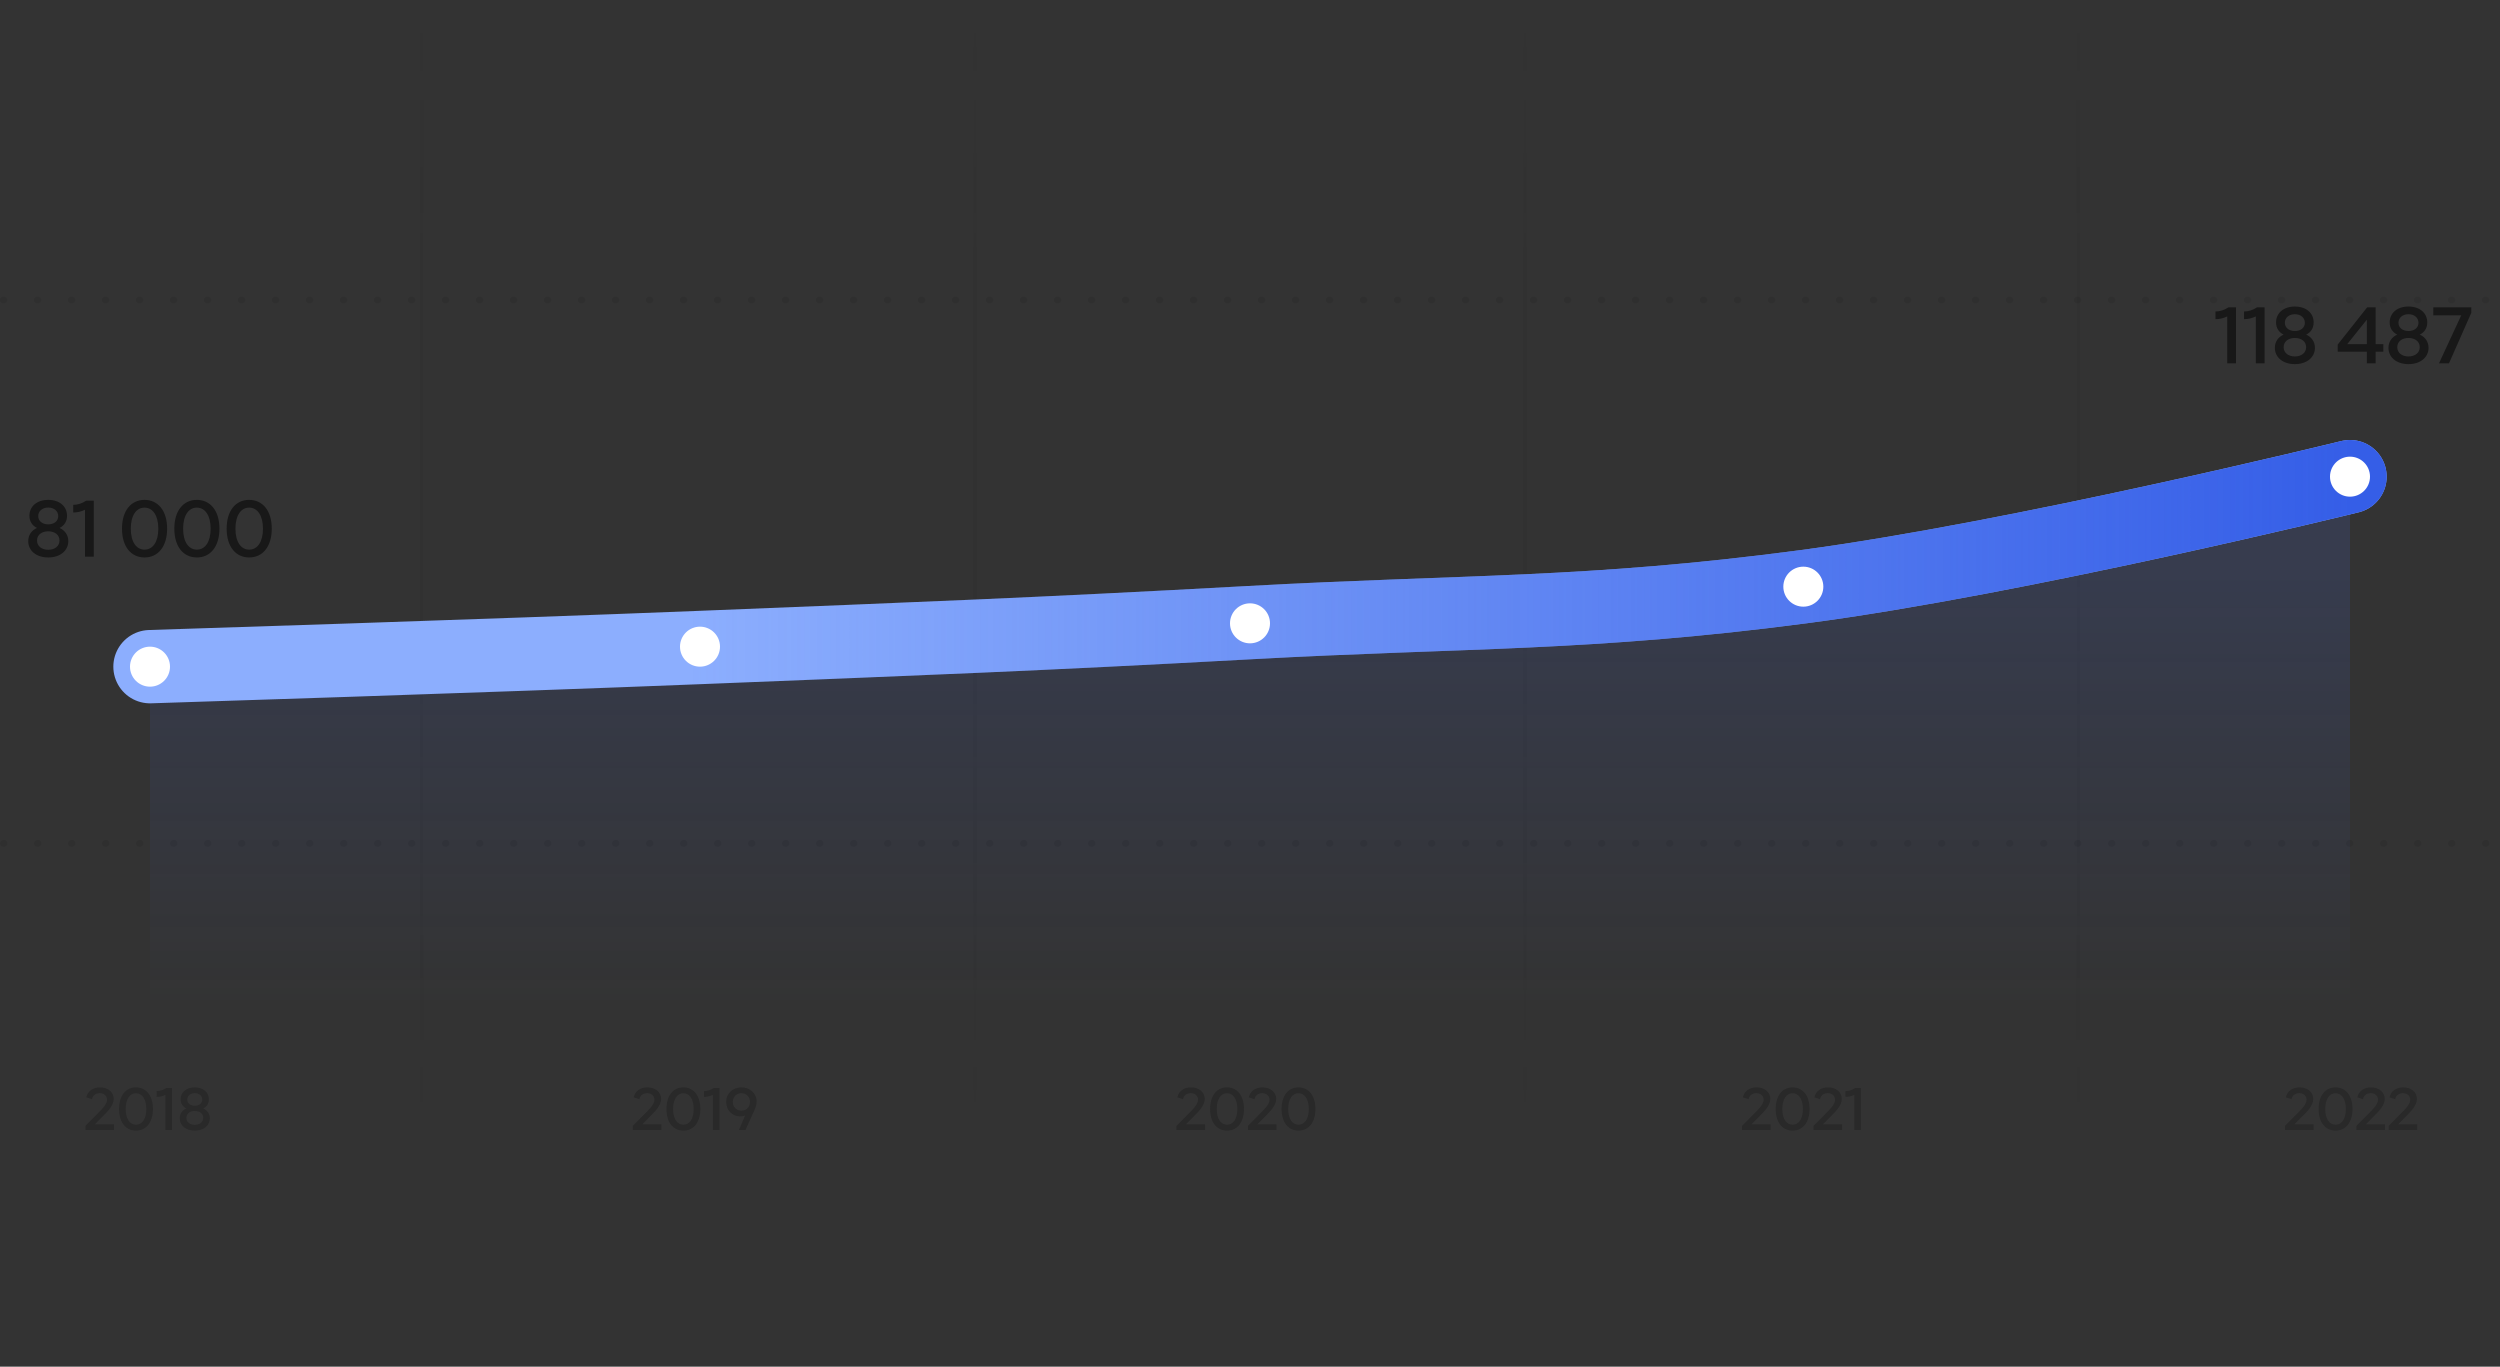 <svg width="750" height="410" viewBox="0 0 750 410" fill="none" xmlns="http://www.w3.org/2000/svg">
<rect x="0" y="0" width="750" height="410" fill="#333333" stroke="none"/>
<path d="M14.468 167.24C10.796 167.24 8.468 165.128 8.468 162.344C8.468 160.52 9.452 159.128 11.084 158.384C9.668 157.664 8.828 156.44 8.828 154.712C8.828 152.024 10.964 149.96 14.468 149.96C17.996 149.96 20.108 152.024 20.108 154.712C20.108 156.44 19.292 157.664 17.876 158.384C19.484 159.128 20.492 160.52 20.492 162.344C20.492 165.128 18.14 167.24 14.468 167.24ZM14.468 157.304C16.22 157.304 17.468 156.344 17.468 154.832C17.468 153.272 16.172 152.264 14.468 152.264C12.764 152.264 11.468 153.272 11.468 154.832C11.468 156.344 12.74 157.304 14.468 157.304ZM14.468 164.936C16.412 164.936 17.852 163.856 17.852 162.152C17.852 160.448 16.436 159.392 14.468 159.392C12.524 159.392 11.108 160.448 11.108 162.152C11.108 163.856 12.524 164.936 14.468 164.936ZM25.498 167V152.936C24.394 153.464 23.17 153.752 21.97 153.752V151.448C23.314 151.448 24.658 151.016 25.858 150.2H28.138V167H25.498ZM43.367 167.24C39.336 167.24 36.599 164.024 36.599 158.6C36.599 153.176 39.336 149.96 43.343 149.96C47.376 149.96 50.136 153.176 50.136 158.6C50.136 164.024 47.376 167.24 43.367 167.24ZM43.367 164.888C45.84 164.888 47.495 162.584 47.495 158.6C47.495 154.616 45.816 152.288 43.343 152.288C40.895 152.288 39.239 154.616 39.239 158.6C39.239 162.584 40.895 164.888 43.367 164.888ZM59.065 167.24C55.033 167.24 52.297 164.024 52.297 158.6C52.297 153.176 55.033 149.96 59.041 149.96C63.073 149.96 65.833 153.176 65.833 158.6C65.833 164.024 63.073 167.24 59.065 167.24ZM59.065 164.888C61.537 164.888 63.193 162.584 63.193 158.6C63.193 154.616 61.513 152.288 59.041 152.288C56.593 152.288 54.937 154.616 54.937 158.6C54.937 162.584 56.593 164.888 59.065 164.888ZM74.763 167.24C70.731 167.24 67.995 164.024 67.995 158.6C67.995 153.176 70.731 149.96 74.739 149.96C78.77 149.96 81.531 153.176 81.531 158.6C81.531 164.024 78.77 167.24 74.763 167.24ZM74.763 164.888C77.234 164.888 78.891 162.584 78.891 158.6C78.891 154.616 77.21 152.288 74.739 152.288C72.29 152.288 70.635 154.616 70.635 158.6C70.635 162.584 72.29 164.888 74.763 164.888Z" fill="#181818"/>
<path d="M668.167 109V94.936C667.063 95.464 665.839 95.752 664.639 95.752V93.448C665.983 93.448 667.327 93.016 668.527 92.2H670.807V109H668.167ZM676.739 109V94.936C675.635 95.464 674.411 95.752 673.211 95.752V93.448C674.555 93.448 675.899 93.016 677.099 92.2H679.379V109H676.739ZM688.456 109.24C684.784 109.24 682.456 107.128 682.456 104.344C682.456 102.52 683.44 101.128 685.072 100.384C683.656 99.664 682.816 98.44 682.816 96.712C682.816 94.024 684.952 91.96 688.456 91.96C691.984 91.96 694.096 94.024 694.096 96.712C694.096 98.44 693.28 99.664 691.864 100.384C693.472 101.128 694.48 102.52 694.48 104.344C694.48 107.128 692.128 109.24 688.456 109.24ZM688.456 99.304C690.208 99.304 691.456 98.344 691.456 96.832C691.456 95.272 690.16 94.264 688.456 94.264C686.752 94.264 685.456 95.272 685.456 96.832C685.456 98.344 686.728 99.304 688.456 99.304ZM688.456 106.936C690.4 106.936 691.84 105.856 691.84 104.152C691.84 102.448 690.424 101.392 688.456 101.392C686.512 101.392 685.096 102.448 685.096 104.152C685.096 105.856 686.512 106.936 688.456 106.936ZM710.055 109V105.52H701.319V103.36L710.151 92.2H712.695V103.24H714.999V105.52H712.695V109H710.055ZM704.175 103.24H710.055V95.896L704.175 103.24ZM722.54 109.24C718.868 109.24 716.54 107.128 716.54 104.344C716.54 102.52 717.524 101.128 719.156 100.384C717.74 99.664 716.9 98.44 716.9 96.712C716.9 94.024 719.036 91.96 722.54 91.96C726.068 91.96 728.18 94.024 728.18 96.712C728.18 98.44 727.364 99.664 725.948 100.384C727.556 101.128 728.564 102.52 728.564 104.344C728.564 107.128 726.212 109.24 722.54 109.24ZM722.54 99.304C724.292 99.304 725.54 98.344 725.54 96.832C725.54 95.272 724.244 94.264 722.54 94.264C720.836 94.264 719.54 95.272 719.54 96.832C719.54 98.344 720.812 99.304 722.54 99.304ZM722.54 106.936C724.484 106.936 725.924 105.856 725.924 104.152C725.924 102.448 724.508 101.392 722.54 101.392C720.596 101.392 719.18 102.448 719.18 104.152C719.18 105.856 720.596 106.936 722.54 106.936ZM731.698 109L738.37 94.6H729.994V92.2H741.394V93.832L734.698 109H731.698Z" fill="#181818"/>
<line opacity="0.12" x1="1" y1="90" x2="749" y2="90" stroke="#181818" stroke-width="2" stroke-linecap="round" stroke-dasharray="0.2 10"/>
<line opacity="0.12" x1="1" y1="253" x2="749" y2="253" stroke="#181818" stroke-width="2" stroke-linecap="round" stroke-dasharray="0.2 10"/>
<line opacity="0.08" x1="457.5" y1="0.5" x2="457.5" y2="339.5" stroke="url(#paint0_linear_773_11756)" stroke-linecap="round"/>
<line opacity="0.08" x1="623.5" y1="0.5" x2="623.5" y2="339.5" stroke="url(#paint1_linear_773_11756)" stroke-linecap="round"/>
<line opacity="0.08" x1="292.5" y1="0.5" x2="292.5" y2="339.5" stroke="url(#paint2_linear_773_11756)" stroke-linecap="round"/>
<line opacity="0.08" x1="126.5" y1="0.5" x2="126.5" y2="339.5" stroke="url(#paint3_linear_773_11756)" stroke-linecap="round"/>
<path opacity="0.36" d="M685.496 339H694.064V337.29H688.322L690.842 334.752C692.12 333.456 693.974 331.674 693.974 329.676C693.974 327.642 692.264 326.22 689.87 326.22C687.836 326.22 686.18 327.264 685.766 329.208L687.458 329.748C687.674 328.596 688.592 327.948 689.78 327.948C691.13 327.948 691.976 328.812 691.976 329.928C691.976 331.386 690.302 332.934 688.682 334.554L685.496 337.758V339ZM700.668 339.18C703.674 339.18 705.744 336.768 705.744 332.7C705.744 328.632 703.674 326.22 700.65 326.22C697.644 326.22 695.592 328.632 695.592 332.7C695.592 336.768 697.644 339.18 700.668 339.18ZM700.668 337.416C698.814 337.416 697.572 335.688 697.572 332.7C697.572 329.712 698.814 327.966 700.65 327.966C702.504 327.966 703.764 329.712 703.764 332.7C703.764 335.688 702.522 337.416 700.668 337.416ZM706.933 339H715.501V337.29H709.759L712.279 334.752C713.557 333.456 715.411 331.674 715.411 329.676C715.411 327.642 713.701 326.22 711.307 326.22C709.273 326.22 707.617 327.264 707.203 329.208L708.895 329.748C709.111 328.596 710.029 327.948 711.217 327.948C712.567 327.948 713.413 328.812 713.413 329.928C713.413 331.386 711.739 332.934 710.119 334.554L706.933 337.758V339ZM716.596 339H725.164V337.29H719.422L721.942 334.752C723.22 333.456 725.074 331.674 725.074 329.676C725.074 327.642 723.364 326.22 720.97 326.22C718.936 326.22 717.28 327.264 716.866 329.208L718.558 329.748C718.774 328.596 719.692 327.948 720.88 327.948C722.23 327.948 723.076 328.812 723.076 329.928C723.076 331.386 721.402 332.934 719.782 334.554L716.596 337.758V339Z" fill="#181818"/>
<path opacity="0.36" d="M25.63 339H34.198V337.29H28.456L30.976 334.752C32.254 333.456 34.108 331.674 34.108 329.676C34.108 327.642 32.398 326.22 30.004 326.22C27.97 326.22 26.314 327.264 25.9 329.208L27.592 329.748C27.808 328.596 28.726 327.948 29.914 327.948C31.264 327.948 32.11 328.812 32.11 329.928C32.11 331.386 30.436 332.934 28.816 334.554L25.63 337.758V339ZM40.801 339.18C43.807 339.18 45.877 336.768 45.877 332.7C45.877 328.632 43.807 326.22 40.783 326.22C37.777 326.22 35.725 328.632 35.725 332.7C35.725 336.768 37.777 339.18 40.801 339.18ZM40.801 337.416C38.947 337.416 37.705 335.688 37.705 332.7C37.705 329.712 38.947 327.966 40.783 327.966C42.637 327.966 43.897 329.712 43.897 332.7C43.897 335.688 42.655 337.416 40.801 337.416ZM49.641 339H51.62V326.4H49.91C49.011 327.012 48.002 327.336 46.995 327.336V329.064C47.895 329.064 48.812 328.848 49.641 328.452V339ZM58.428 339.18C61.182 339.18 62.946 337.596 62.946 335.508C62.946 334.14 62.19 333.096 60.984 332.538C62.046 331.998 62.658 331.08 62.658 329.784C62.658 327.768 61.074 326.22 58.428 326.22C55.8 326.22 54.198 327.768 54.198 329.784C54.198 331.08 54.828 331.998 55.89 332.538C54.666 333.096 53.928 334.14 53.928 335.508C53.928 337.596 55.674 339.18 58.428 339.18ZM58.428 331.728C57.132 331.728 56.178 331.008 56.178 329.874C56.178 328.704 57.15 327.948 58.428 327.948C59.706 327.948 60.678 328.704 60.678 329.874C60.678 331.008 59.742 331.728 58.428 331.728ZM58.428 337.452C56.97 337.452 55.908 336.642 55.908 335.364C55.908 334.086 56.97 333.294 58.428 333.294C59.904 333.294 60.966 334.086 60.966 335.364C60.966 336.642 59.886 337.452 58.428 337.452Z" fill="#181818"/>
<path opacity="0.36" d="M189.849 339H198.417V337.29H192.675L195.195 334.752C196.473 333.456 198.327 331.674 198.327 329.676C198.327 327.642 196.617 326.22 194.223 326.22C192.189 326.22 190.533 327.264 190.119 329.208L191.811 329.748C192.027 328.596 192.945 327.948 194.133 327.948C195.483 327.948 196.329 328.812 196.329 329.928C196.329 331.386 194.655 332.934 193.035 334.554L189.849 337.758V339ZM205.021 339.18C208.027 339.18 210.097 336.768 210.097 332.7C210.097 328.632 208.027 326.22 205.003 326.22C201.997 326.22 199.945 328.632 199.945 332.7C199.945 336.768 201.997 339.18 205.021 339.18ZM205.021 337.416C203.167 337.416 201.925 335.688 201.925 332.7C201.925 329.712 203.167 327.966 205.003 327.966C206.857 327.966 208.117 329.712 208.117 332.7C208.117 335.688 206.875 337.416 205.021 337.416ZM213.86 339H215.84V326.4H214.13C213.23 327.012 212.222 327.336 211.214 327.336V329.064C212.114 329.064 213.032 328.848 213.86 328.452V339ZM222.432 326.22C219.894 326.22 217.86 327.984 217.86 330.576C217.86 333.06 219.678 334.914 222.036 334.914C222.558 334.914 223.062 334.824 223.566 334.626L221.676 339H223.638L226.464 332.736C226.716 332.142 226.986 331.44 226.986 330.54C226.986 327.966 224.934 326.22 222.432 326.22ZM222.414 333.204C221.028 333.204 219.84 332.178 219.84 330.558C219.84 328.992 221.028 327.948 222.414 327.948C223.818 327.948 225.006 328.992 225.006 330.558C225.006 332.178 223.818 333.204 222.414 333.204Z" fill="#181818"/>
<path opacity="0.36" d="M352.941 339H361.509V337.29H355.767L358.287 334.752C359.565 333.456 361.419 331.674 361.419 329.676C361.419 327.642 359.709 326.22 357.315 326.22C355.281 326.22 353.625 327.264 353.211 329.208L354.903 329.748C355.119 328.596 356.037 327.948 357.225 327.948C358.575 327.948 359.421 328.812 359.421 329.928C359.421 331.386 357.747 332.934 356.127 334.554L352.941 337.758V339ZM368.113 339.18C371.119 339.18 373.189 336.768 373.189 332.7C373.189 328.632 371.119 326.22 368.095 326.22C365.089 326.22 363.037 328.632 363.037 332.7C363.037 336.768 365.089 339.18 368.113 339.18ZM368.113 337.416C366.259 337.416 365.017 335.688 365.017 332.7C365.017 329.712 366.259 327.966 368.095 327.966C369.949 327.966 371.209 329.712 371.209 332.7C371.209 335.688 369.967 337.416 368.113 337.416ZM374.378 339H382.946V337.29H377.204L379.724 334.752C381.002 333.456 382.856 331.674 382.856 329.676C382.856 327.642 381.146 326.22 378.752 326.22C376.718 326.22 375.062 327.264 374.648 329.208L376.34 329.748C376.556 328.596 377.474 327.948 378.662 327.948C380.012 327.948 380.858 328.812 380.858 329.928C380.858 331.386 379.184 332.934 377.564 334.554L374.378 337.758V339ZM389.55 339.18C392.556 339.18 394.626 336.768 394.626 332.7C394.626 328.632 392.556 326.22 389.532 326.22C386.526 326.22 384.474 328.632 384.474 332.7C384.474 336.768 386.526 339.18 389.55 339.18ZM389.55 337.416C387.696 337.416 386.454 335.688 386.454 332.7C386.454 329.712 387.696 327.966 389.532 327.966C391.386 327.966 392.646 329.712 392.646 332.7C392.646 335.688 391.404 337.416 389.55 337.416Z" fill="#181818"/>
<path opacity="0.36" d="M522.613 339H531.181V337.29H525.439L527.959 334.752C529.237 333.456 531.091 331.674 531.091 329.676C531.091 327.642 529.381 326.22 526.987 326.22C524.953 326.22 523.297 327.264 522.883 329.208L524.575 329.748C524.791 328.596 525.709 327.948 526.897 327.948C528.247 327.948 529.093 328.812 529.093 329.928C529.093 331.386 527.419 332.934 525.799 334.554L522.613 337.758V339ZM537.785 339.18C540.791 339.18 542.861 336.768 542.861 332.7C542.861 328.632 540.791 326.22 537.767 326.22C534.761 326.22 532.709 328.632 532.709 332.7C532.709 336.768 534.761 339.18 537.785 339.18ZM537.785 337.416C535.931 337.416 534.689 335.688 534.689 332.7C534.689 329.712 535.931 327.966 537.767 327.966C539.621 327.966 540.881 329.712 540.881 332.7C540.881 335.688 539.639 337.416 537.785 337.416ZM544.05 339H552.618V337.29H546.876L549.396 334.752C550.674 333.456 552.528 331.674 552.528 329.676C552.528 327.642 550.818 326.22 548.424 326.22C546.39 326.22 544.734 327.264 544.32 329.208L546.012 329.748C546.228 328.596 547.146 327.948 548.334 327.948C549.684 327.948 550.53 328.812 550.53 329.928C550.53 331.386 548.856 332.934 547.236 334.554L544.05 337.758V339ZM556.288 339H558.268V326.4H556.558C555.658 327.012 554.65 327.336 553.642 327.336V329.064C554.542 329.064 555.46 328.848 556.288 328.452V339Z" fill="#181818"/>
<path opacity="0.16" d="M45 205.873L210.206 194.108L374.587 187.503L538.967 176.717L705 143.857V302H45V205.873Z" fill="url(#paint4_linear_773_11756)"/>
<path d="M45 200C45 200 146.082 196.814 210.829 194.217C274.956 191.646 310.918 190.305 375 186.783C439.798 183.221 476.492 184.545 540.829 176.043C605.664 167.476 705 143 705 143" stroke="#8CAEFE" stroke-width="22" stroke-linecap="round"/>
<path d="M45 200C45 200 146.082 196.814 210.829 194.217C274.956 191.646 310.918 190.305 375 186.783C439.798 183.221 476.492 184.545 540.829 176.043C605.664 167.476 705 143 705 143" stroke="url(#paint5_linear_773_11756)" stroke-width="22" stroke-linecap="round"/>
<circle cx="375" cy="187" r="6" fill="white"/>
<circle cx="210" cy="194" r="6" fill="white"/>
<circle cx="45" cy="200" r="6" fill="white"/>
<circle cx="705" cy="143" r="6" fill="white"/>
<circle cx="541" cy="176" r="6" fill="white"/>
<defs>
<linearGradient id="paint0_linear_773_11756" x1="457" y1="0" x2="457" y2="340" gradientUnits="userSpaceOnUse">
<stop stop-color="#181818" stop-opacity="0"/>
<stop offset="0.24" stop-color="#181818"/>
<stop offset="0.776" stop-color="#181818"/>
<stop offset="1" stop-color="#181818" stop-opacity="0"/>
</linearGradient>
<linearGradient id="paint1_linear_773_11756" x1="623" y1="0" x2="623" y2="340" gradientUnits="userSpaceOnUse">
<stop stop-color="#181818" stop-opacity="0"/>
<stop offset="0.24" stop-color="#181818"/>
<stop offset="0.776" stop-color="#181818"/>
<stop offset="1" stop-color="#181818" stop-opacity="0"/>
</linearGradient>
<linearGradient id="paint2_linear_773_11756" x1="292" y1="0" x2="292" y2="340" gradientUnits="userSpaceOnUse">
<stop stop-color="#181818" stop-opacity="0"/>
<stop offset="0.24" stop-color="#181818"/>
<stop offset="0.776" stop-color="#181818"/>
<stop offset="1" stop-color="#181818" stop-opacity="0"/>
</linearGradient>
<linearGradient id="paint3_linear_773_11756" x1="126" y1="0" x2="126" y2="340" gradientUnits="userSpaceOnUse">
<stop stop-color="#181818" stop-opacity="0"/>
<stop offset="0.24" stop-color="#181818"/>
<stop offset="0.776" stop-color="#181818"/>
<stop offset="1" stop-color="#181818" stop-opacity="0"/>
</linearGradient>
<linearGradient id="paint4_linear_773_11756" x1="375" y1="172" x2="375" y2="302" gradientUnits="userSpaceOnUse">
<stop stop-color="#4969DB"/>
<stop offset="1" stop-color="#4969DB" stop-opacity="0"/>
</linearGradient>
<linearGradient id="paint5_linear_773_11756" x1="705" y1="130" x2="207" y2="130" gradientUnits="userSpaceOnUse">
<stop stop-color="#355EE7"/>
<stop offset="1" stop-color="#355EE7" stop-opacity="0"/>
</linearGradient>
</defs>
</svg>
